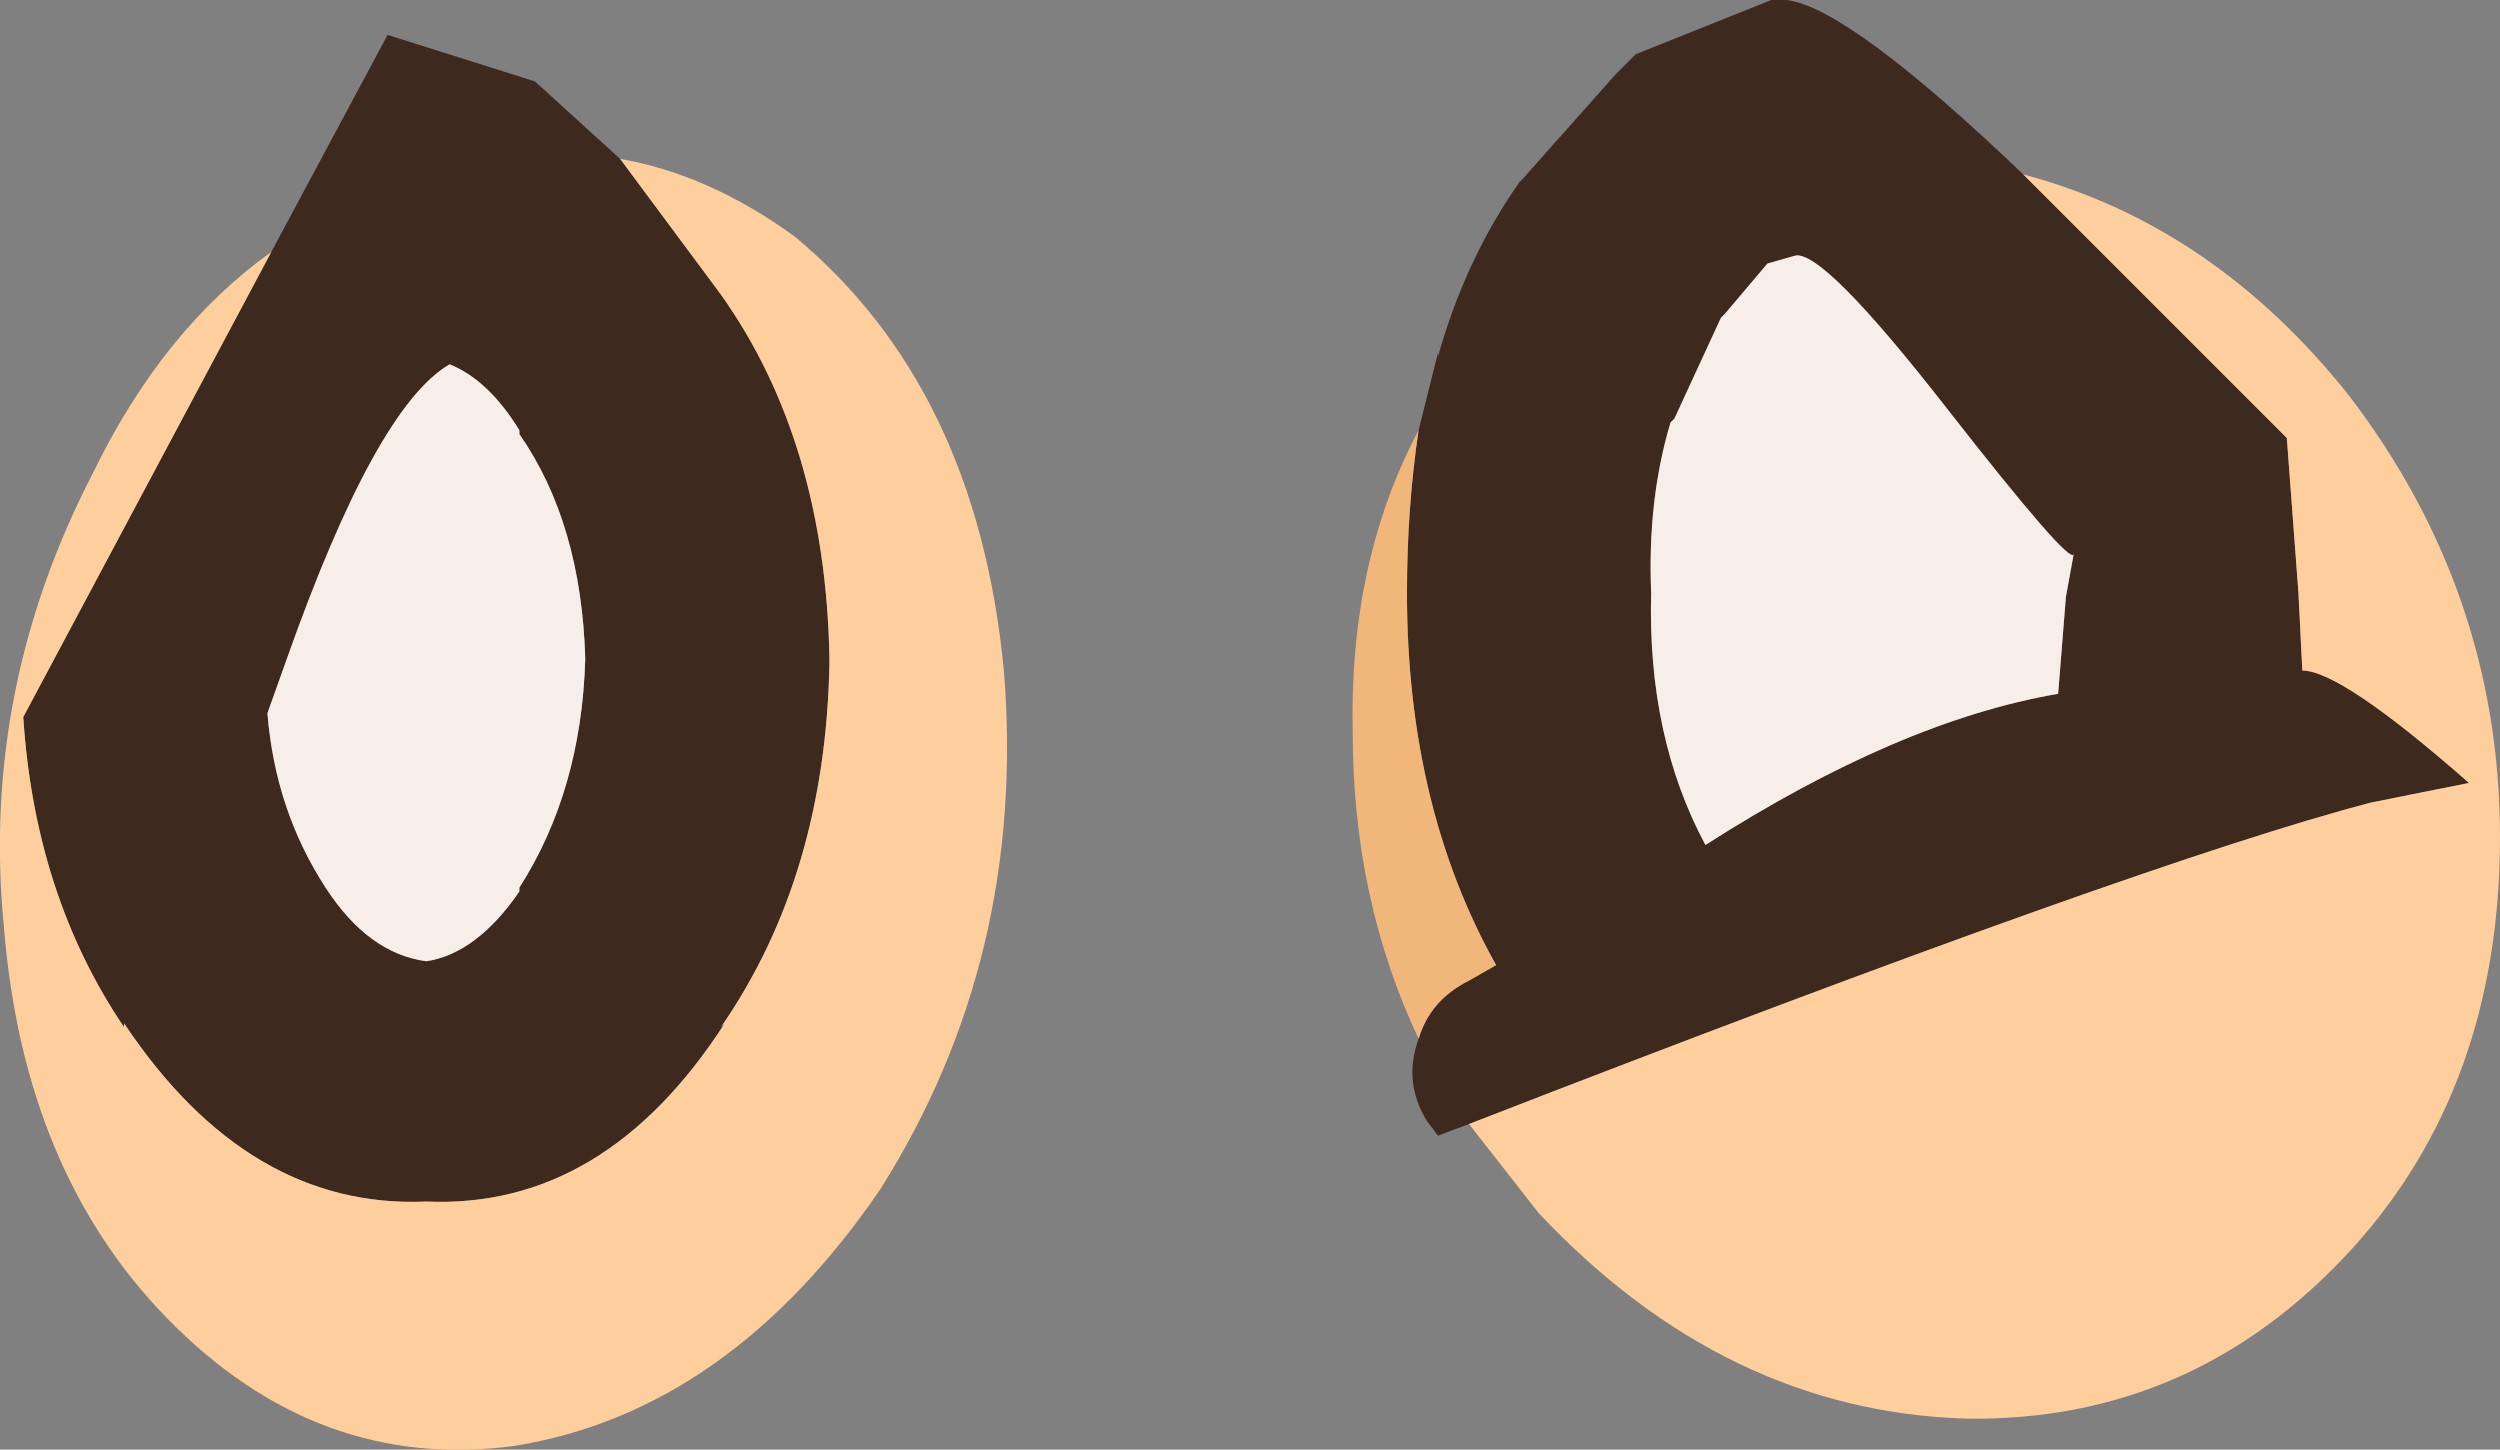 <?xml version="1.0" encoding="UTF-8" standalone="no"?>
<svg xmlns:ffdec="https://www.free-decompiler.com/flash" xmlns:xlink="http://www.w3.org/1999/xlink" ffdec:objectType="shape" height="18.7px" width="32.25px" xmlns="http://www.w3.org/2000/svg">
  <rect width="100%" height="100%" fill="#808080" stroke="none"/>
  <g transform="matrix(1.0, 0.0, 0.0, 1.0, 14.35, 4.75)">
    <path d="M3.95 0.8 L4.2 -0.2 4.2 -0.15 Q4.55 -1.4 5.25 -2.4 L5.3 -2.45 6.5 -3.8 6.45 -3.75 6.75 -4.05 8.5 -4.75 8.7 -4.75 Q9.5 -4.65 11.75 -2.5 L15.15 0.9 15.3 2.9 15.35 3.9 Q15.85 3.9 17.5 5.35 L16.25 5.6 Q13.35 6.35 4.6 9.75 L4.2 9.9 4.05 9.7 Q3.75 9.2 3.95 8.65 4.1 8.15 4.6 7.9 L4.95 7.7 Q3.8 5.65 3.8 2.9 3.8 1.8 3.95 0.8 M8.45 -1.35 L7.9 -0.7 7.85 -0.65 7.25 0.65 7.2 0.7 Q6.9 1.7 6.95 2.9 6.9 4.75 7.65 6.15 10.15 4.55 12.2 4.2 L12.3 2.95 12.4 2.4 Q12.35 2.55 10.75 0.5 9.15 -1.55 8.8 -1.45 L8.45 -1.35 M-10.85 -1.5 L-9.35 -4.3 -7.45 -3.7 -6.35 -2.7 -5.05 -0.95 Q-3.7 0.95 -3.65 3.75 L-3.65 3.8 Q-3.7 6.55 -5.05 8.5 L-5.0 8.45 Q-6.55 10.85 -8.85 10.75 -11.15 10.85 -12.75 8.45 L-12.75 8.5 Q-13.9 6.8 -14.05 4.5 L-10.85 -1.5 M-7.65 0.85 L-7.65 0.8 Q-8.05 0.15 -8.55 -0.05 -9.5 0.5 -10.65 3.75 L-10.9 4.45 Q-10.8 5.7 -10.15 6.7 -9.6 7.55 -8.85 7.65 -8.2 7.55 -7.65 6.75 L-7.65 6.7 Q-6.85 5.45 -6.8 3.75 -6.85 2.0 -7.65 0.85" fill="#3e291e" fill-rule="evenodd" stroke="none"/>
    <path d="M8.45 -1.35 L8.8 -1.45 Q9.15 -1.55 10.75 0.5 12.35 2.55 12.4 2.4 L12.3 2.95 12.2 4.2 Q10.15 4.55 7.65 6.15 6.9 4.75 6.95 2.9 6.9 1.7 7.2 0.7 L7.25 0.65 7.85 -0.65 7.9 -0.7 8.45 -1.35 M-7.65 0.85 Q-6.85 2.0 -6.8 3.75 -6.85 5.45 -7.65 6.7 L-7.65 6.75 Q-8.2 7.55 -8.85 7.65 -9.6 7.55 -10.15 6.7 -10.8 5.7 -10.9 4.45 L-10.65 3.75 Q-9.5 0.5 -8.55 -0.05 -8.05 0.15 -7.65 0.8 L-7.65 0.85" fill="#f8eee9" fill-rule="evenodd" stroke="none"/>
    <path d="M3.95 0.8 Q3.8 1.8 3.8 2.9 3.8 5.65 4.95 7.7 L4.6 7.9 Q4.1 8.15 3.95 8.65 3.1 6.85 3.1 4.7 3.05 2.5 3.95 0.8" fill="#f1b67a" fill-rule="evenodd" stroke="none"/>
    <path d="M4.6 9.75 Q13.35 6.35 16.25 5.6 L17.5 5.35 Q15.85 3.9 15.35 3.9 L15.3 2.9 15.15 0.9 11.75 -2.5 Q14.2 -1.85 15.95 0.35 17.9 2.9 17.9 6.05 17.9 9.25 16.0 11.35 13.95 13.6 11.0 13.55 7.9 13.45 5.5 10.9 L4.6 9.75 M-6.35 -2.7 Q-5.2 -2.5 -4.1 -1.7 -1.75 0.25 -1.4 3.9 -1.1 7.6 -3.0 10.6 -4.95 13.45 -7.7 13.9 -10.25 14.25 -12.2 12.25 -14.05 10.35 -14.3 7.2 -14.6 4.15 -13.15 1.35 -12.25 -0.5 -10.85 -1.5 L-14.05 4.5 Q-13.9 6.8 -12.75 8.5 L-12.75 8.45 Q-11.15 10.85 -8.85 10.75 -6.55 10.85 -5.0 8.45 L-5.05 8.5 Q-3.7 6.55 -3.65 3.8 L-3.65 3.75 Q-3.7 0.95 -5.05 -0.95 L-6.35 -2.7" fill="#ffce9d" fill-rule="evenodd" stroke="none"/>
  </g>
</svg>
